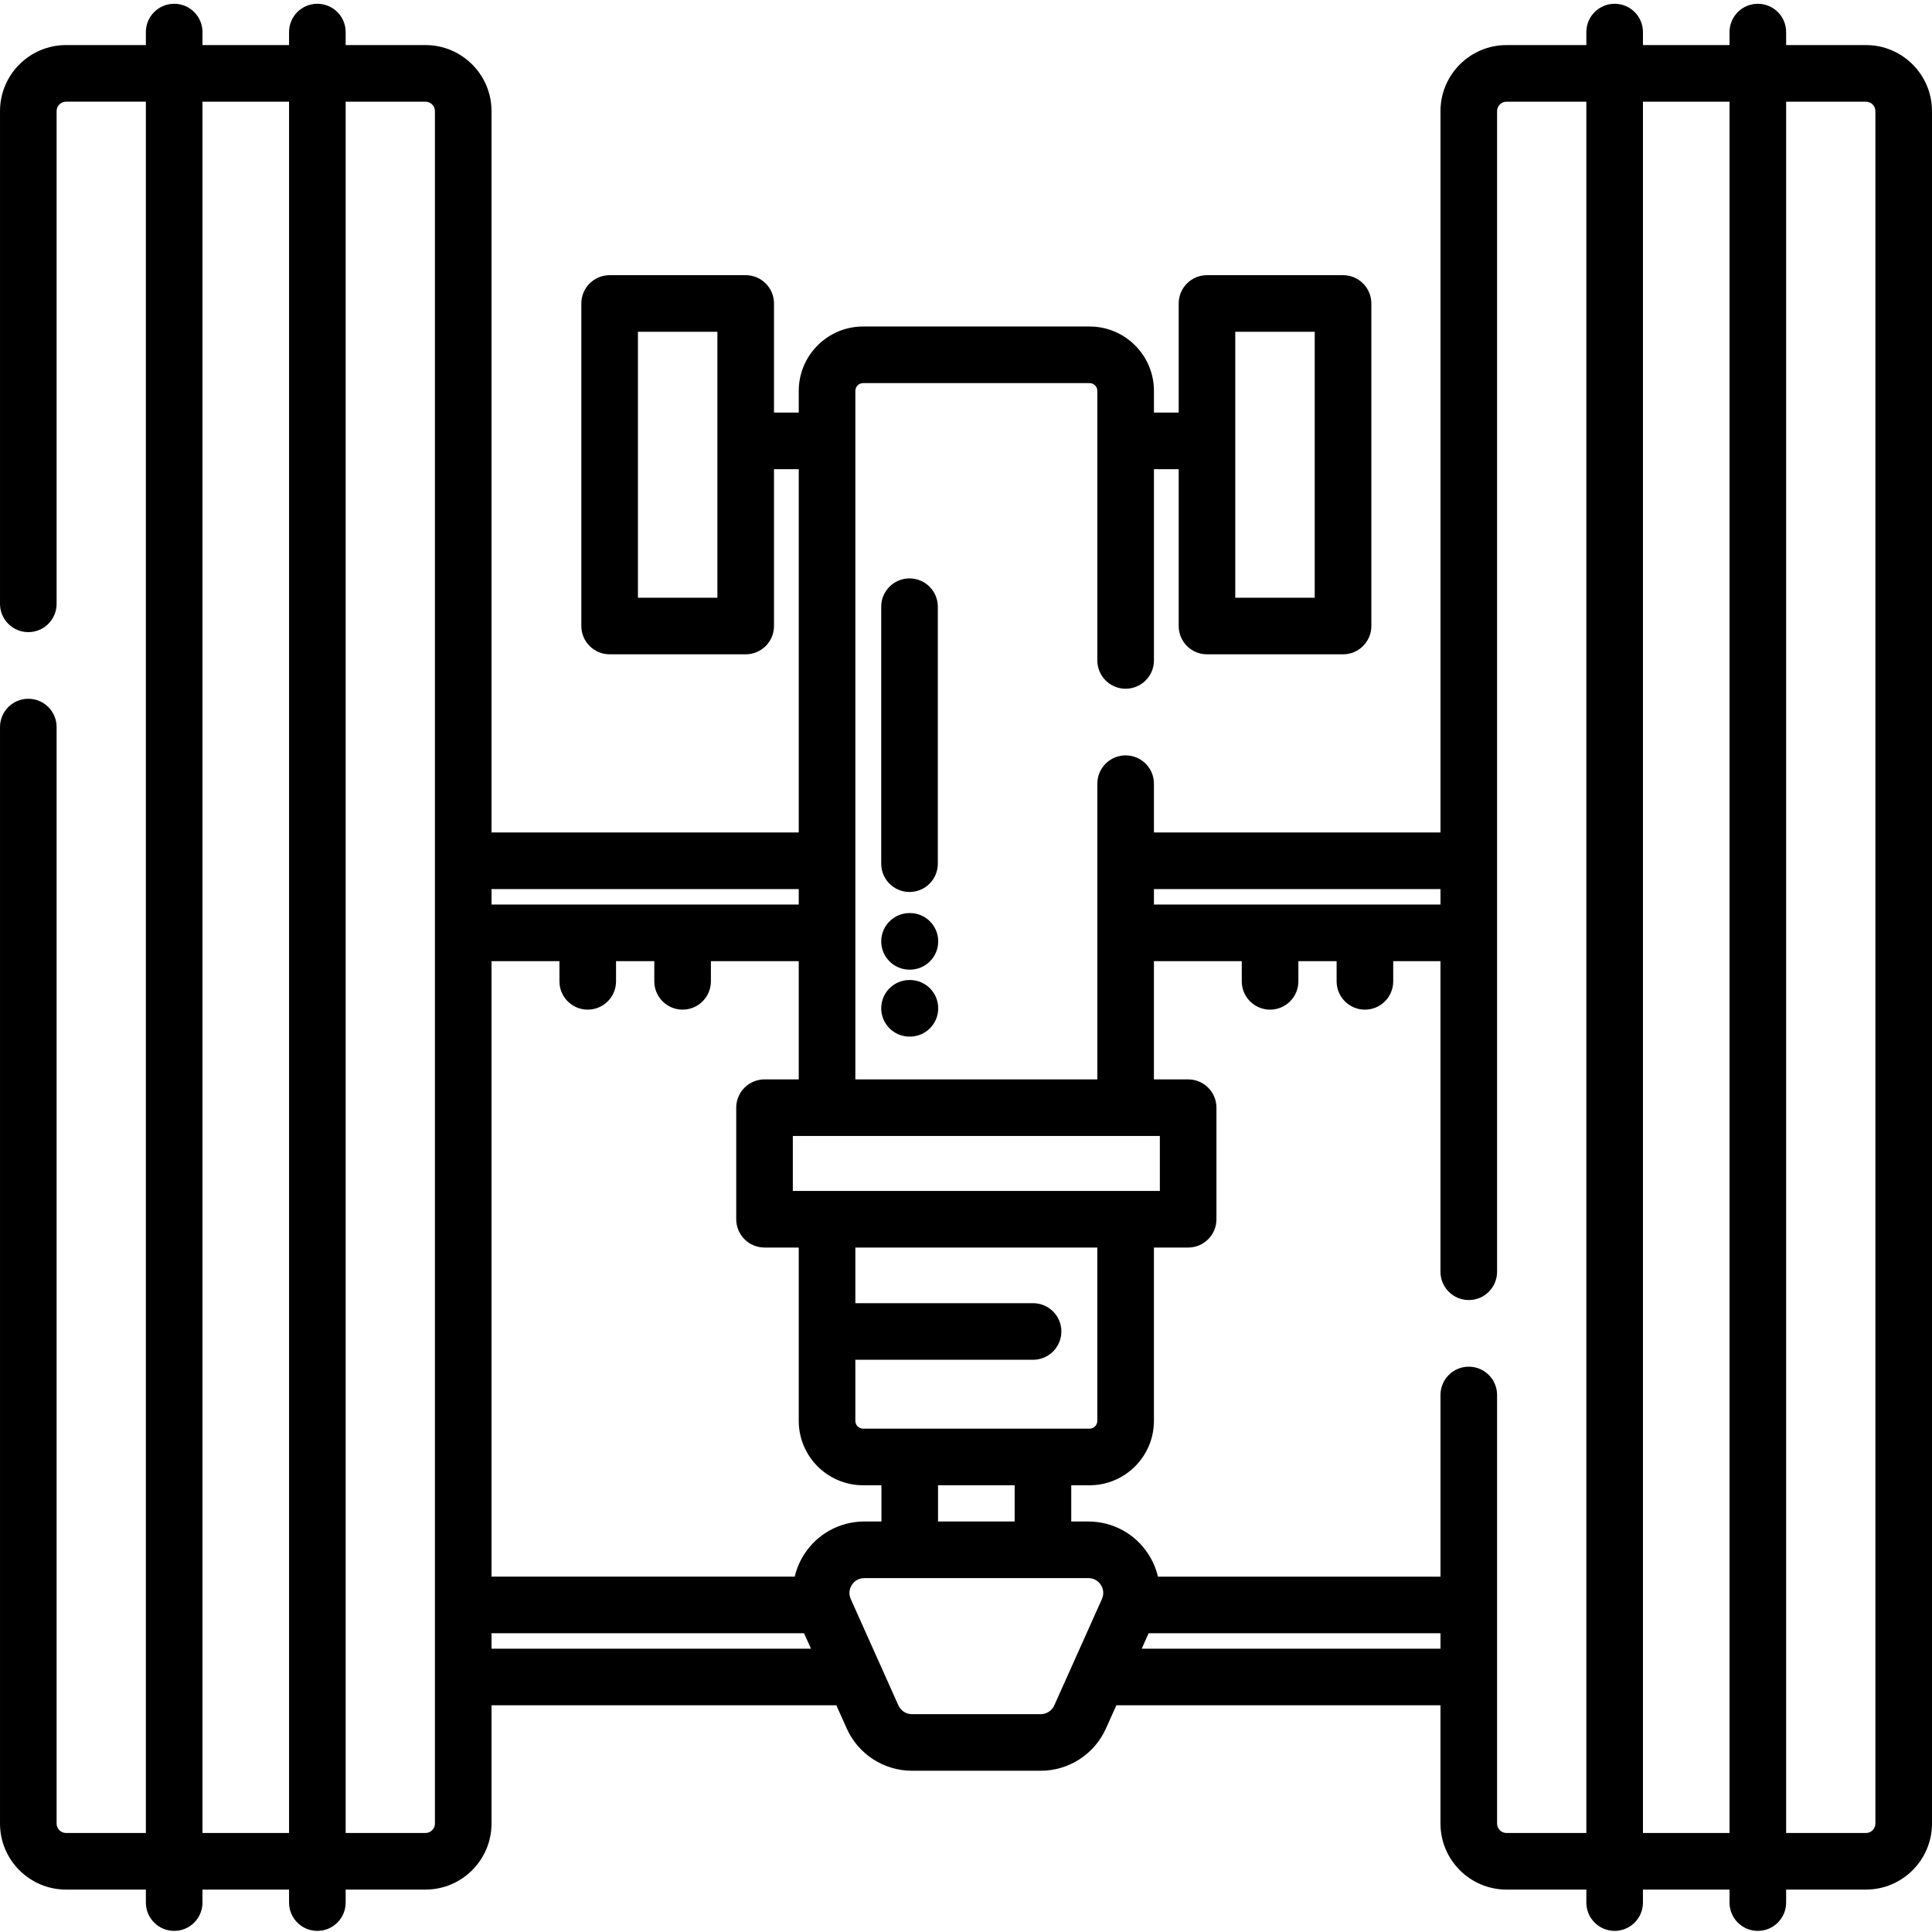 <svg height="512pt" viewBox="0 -1 512 512" width="512pt" xmlns="http://www.w3.org/2000/svg"><path d="m494.5 10.945h-21.156v-3.445c0-4.145-3.359-7.5-7.5-7.5-4.145 0-7.5 3.355-7.5 7.5v3.445h-22.945v-3.445c0-4.145-3.359-7.5-7.5-7.5-4.141 0-7.5 3.355-7.5 7.5v3.445h-21.156c-9.648 0-17.5 7.852-17.5 17.5v191.172h-75.938v-12.934c0-4.145-3.359-7.5-7.5-7.5-4.145 0-7.5 3.355-7.5 7.5v78.363h-64.129v-182.457c0-1.137.922-2.059 2.055-2.059h60.016c1.137 0 2.059.922 2.059 2.059v71.434c0 4.145 3.355 7.5 7.5 7.5 4.141 0 7.5-3.355 7.5-7.5v-50.684h6.559v41.562c0 4.141 3.355 7.5 7.5 7.5h36.055c4.141 0 7.5-3.359 7.5-7.5v-85.477c0-4.145-3.359-7.5-7.5-7.5h-36.055c-4.145 0-7.5 3.355-7.5 7.5v28.914h-6.559v-5.75c0-9.406-7.652-17.059-17.059-17.059h-60.016c-9.402 0-17.055 7.652-17.055 17.059v5.75h-6.559v-28.914c0-4.145-3.359-7.5-7.5-7.5h-36.055c-4.141 0-7.5 3.355-7.5 7.5v85.477c0 4.141 3.359 7.5 7.5 7.5h36.055c4.141 0 7.5-3.359 7.5-7.5v-41.562h6.559v96.277h-81.418v-191.172c0-9.648-7.852-17.5-17.5-17.5h-21.156v-3.445c0-4.145-3.359-7.5-7.5-7.5-4.141 0-7.5 3.355-7.5 7.5v3.445h-22.945v-3.445c0-4.145-3.355-7.5-7.5-7.5-4.141 0-7.5 3.355-7.5 7.5v3.445h-21.156c-9.648 0-17.5 7.852-17.5 17.5v130.578c0 4.145 3.359 7.5 7.5 7.5s7.5-3.355 7.5-7.5v-130.578c0-1.379 1.121-2.5 2.5-2.5h21.156v458.816h-21.156c-1.379 0-2.5-1.121-2.5-2.5v-290.578c0-4.145-3.359-7.5-7.5-7.5s-7.5 3.355-7.5 7.5v290.578c0 9.648 7.852 17.5 17.5 17.5h21.156v3.445c0 4.145 3.359 7.5 7.5 7.5 4.145 0 7.5-3.355 7.5-7.5v-3.445h22.945v3.445c0 4.145 3.359 7.5 7.5 7.5 4.141 0 7.5-3.355 7.5-7.5v-3.445h21.156c9.648 0 17.5-7.852 17.5-17.5v-31.344h91.379l2.758 6.156c3.047 6.805 9.828 11.195 17.281 11.195h34.125c7.453 0 14.234-4.395 17.281-11.191l2.762-6.16h85.898v31.344c0 9.648 7.852 17.5 17.5 17.5h21.156v3.445c0 4.145 3.359 7.5 7.5 7.5 4.141 0 7.5-3.355 7.5-7.5v-3.445h22.945v3.445c0 4.145 3.355 7.5 7.5 7.5 4.141 0 7.5-3.355 7.5-7.5v-3.445h21.156c9.648 0 17.5-7.852 17.5-17.5v-453.816c0-9.648-7.852-17.5-17.5-17.5zm-167.141 75.98h21.055v70.477h-21.055zm-137.242 70.477h-21.055v-70.477h21.055zm191.625 77.215v4.094h-75.938v-4.094zm-133.156 167.598v-9.605h20.309v9.605zm-19.855-24.605c-1.133 0-2.055-.926-2.055-2.059v-16.195h47.098c4.141 0 7.5-3.359 7.5-7.5 0-4.145-3.359-7.5-7.5-7.5h-47.098v-14.746h64.125v45.941c0 1.133-.922 2.059-2.055 2.059zm-18.625-63v-14.562h97.266v14.562zm-7.5-29.562c-4.141 0-7.5 3.355-7.5 7.5v29.562c0 4.145 3.359 7.5 7.5 7.5h9.07v45.941c0 9.406 7.648 17.059 17.055 17.059h4.855v9.605h-4.535c-6.449 0-12.391 3.227-15.895 8.641-1.207 1.859-2.051 3.883-2.543 5.969h-80.355v-163.113h18v5.352c0 4.141 3.355 7.5 7.5 7.5 4.141 0 7.5-3.359 7.5-7.5v-5.352h10.137v5.352c0 4.141 3.359 7.5 7.5 7.5s7.5-3.359 7.5-7.5v-5.352h23.281v31.336zm9.07-50.43v4.094h-81.418v-4.094zm-158.02 250.145v-458.816h22.945v458.816zm61.602-2.5c0 1.379-1.121 2.5-2.5 2.5h-21.156v-458.816h21.156c1.379 0 2.5 1.121 2.5 2.5zm15-46.344v-4.094h82.824l1.832 4.094zm145.543 17.355h-34.125c-1.547 0-2.957-.914-3.59-2.328l-12.629-28.188c-.789-1.762-.059-3.207.289-3.75.352-.539 1.371-1.793 3.305-1.793h59.379c1.93 0 2.953 1.254 3.301 1.793.352.543 1.078 1.988.289 3.75l-12.625 28.188c-.633 1.414-2.043 2.328-3.594 2.328zm26.762-17.355 1.832-4.094h77.348v4.094zm96.68 48.844c-1.379 0-2.5-1.121-2.5-2.5v-113.578c0-4.145-3.359-7.5-7.5-7.5-4.141 0-7.5 3.355-7.5 7.5v48.141h-74.879c-.492-2.086-1.336-4.105-2.543-5.969-3.504-5.41-9.445-8.641-15.895-8.641h-4.535v-9.605h4.855c9.402 0 17.055-7.652 17.055-17.059v-45.941h9.07c4.141 0 7.5-3.355 7.5-7.5v-29.562c0-4.145-3.359-7.5-7.5-7.5h-9.07v-31.336h23.281v5.352c0 4.141 3.359 7.5 7.5 7.5s7.5-3.359 7.5-7.5v-5.352h10.137v5.352c0 4.141 3.359 7.5 7.5 7.5s7.5-3.359 7.5-7.5v-5.352h12.523v82.312c0 4.145 3.359 7.5 7.5 7.5 4.141 0 7.5-3.355 7.5-7.5v-307.578c0-1.379 1.121-2.5 2.5-2.5h21.156v458.816zm36.156 0v-458.816h22.945v458.816zm61.602-2.5c0 1.379-1.121 2.5-2.5 2.5h-21.156v-458.816h21.156c1.379 0 2.5 1.121 2.5 2.5zm0 0"/><path d="m241.031 273.711h.105c4.141 0 7.5-3.359 7.5-7.5 0-4.145-3.359-7.5-7.5-7.5h-.105c-4.141 0-7.5 3.355-7.5 7.5 0 4.141 3.359 7.5 7.5 7.5zm0 0"/><path d="m241.207 240.969h-.105c-4.129-.02-7.531 3.289-7.57 7.43-.035 4.141 3.289 7.531 7.434 7.57h.105.07c4.109 0 7.461-3.312 7.496-7.434.039-4.141-3.289-7.527-7.43-7.566zm0 0"/><path d="m241.031 152.281c-4.141 0-7.5 3.359-7.5 7.5v68.105c0 4.145 3.359 7.5 7.5 7.5s7.5-3.355 7.5-7.5v-68.105c0-4.141-3.359-7.5-7.5-7.5zm0 0"/></svg>